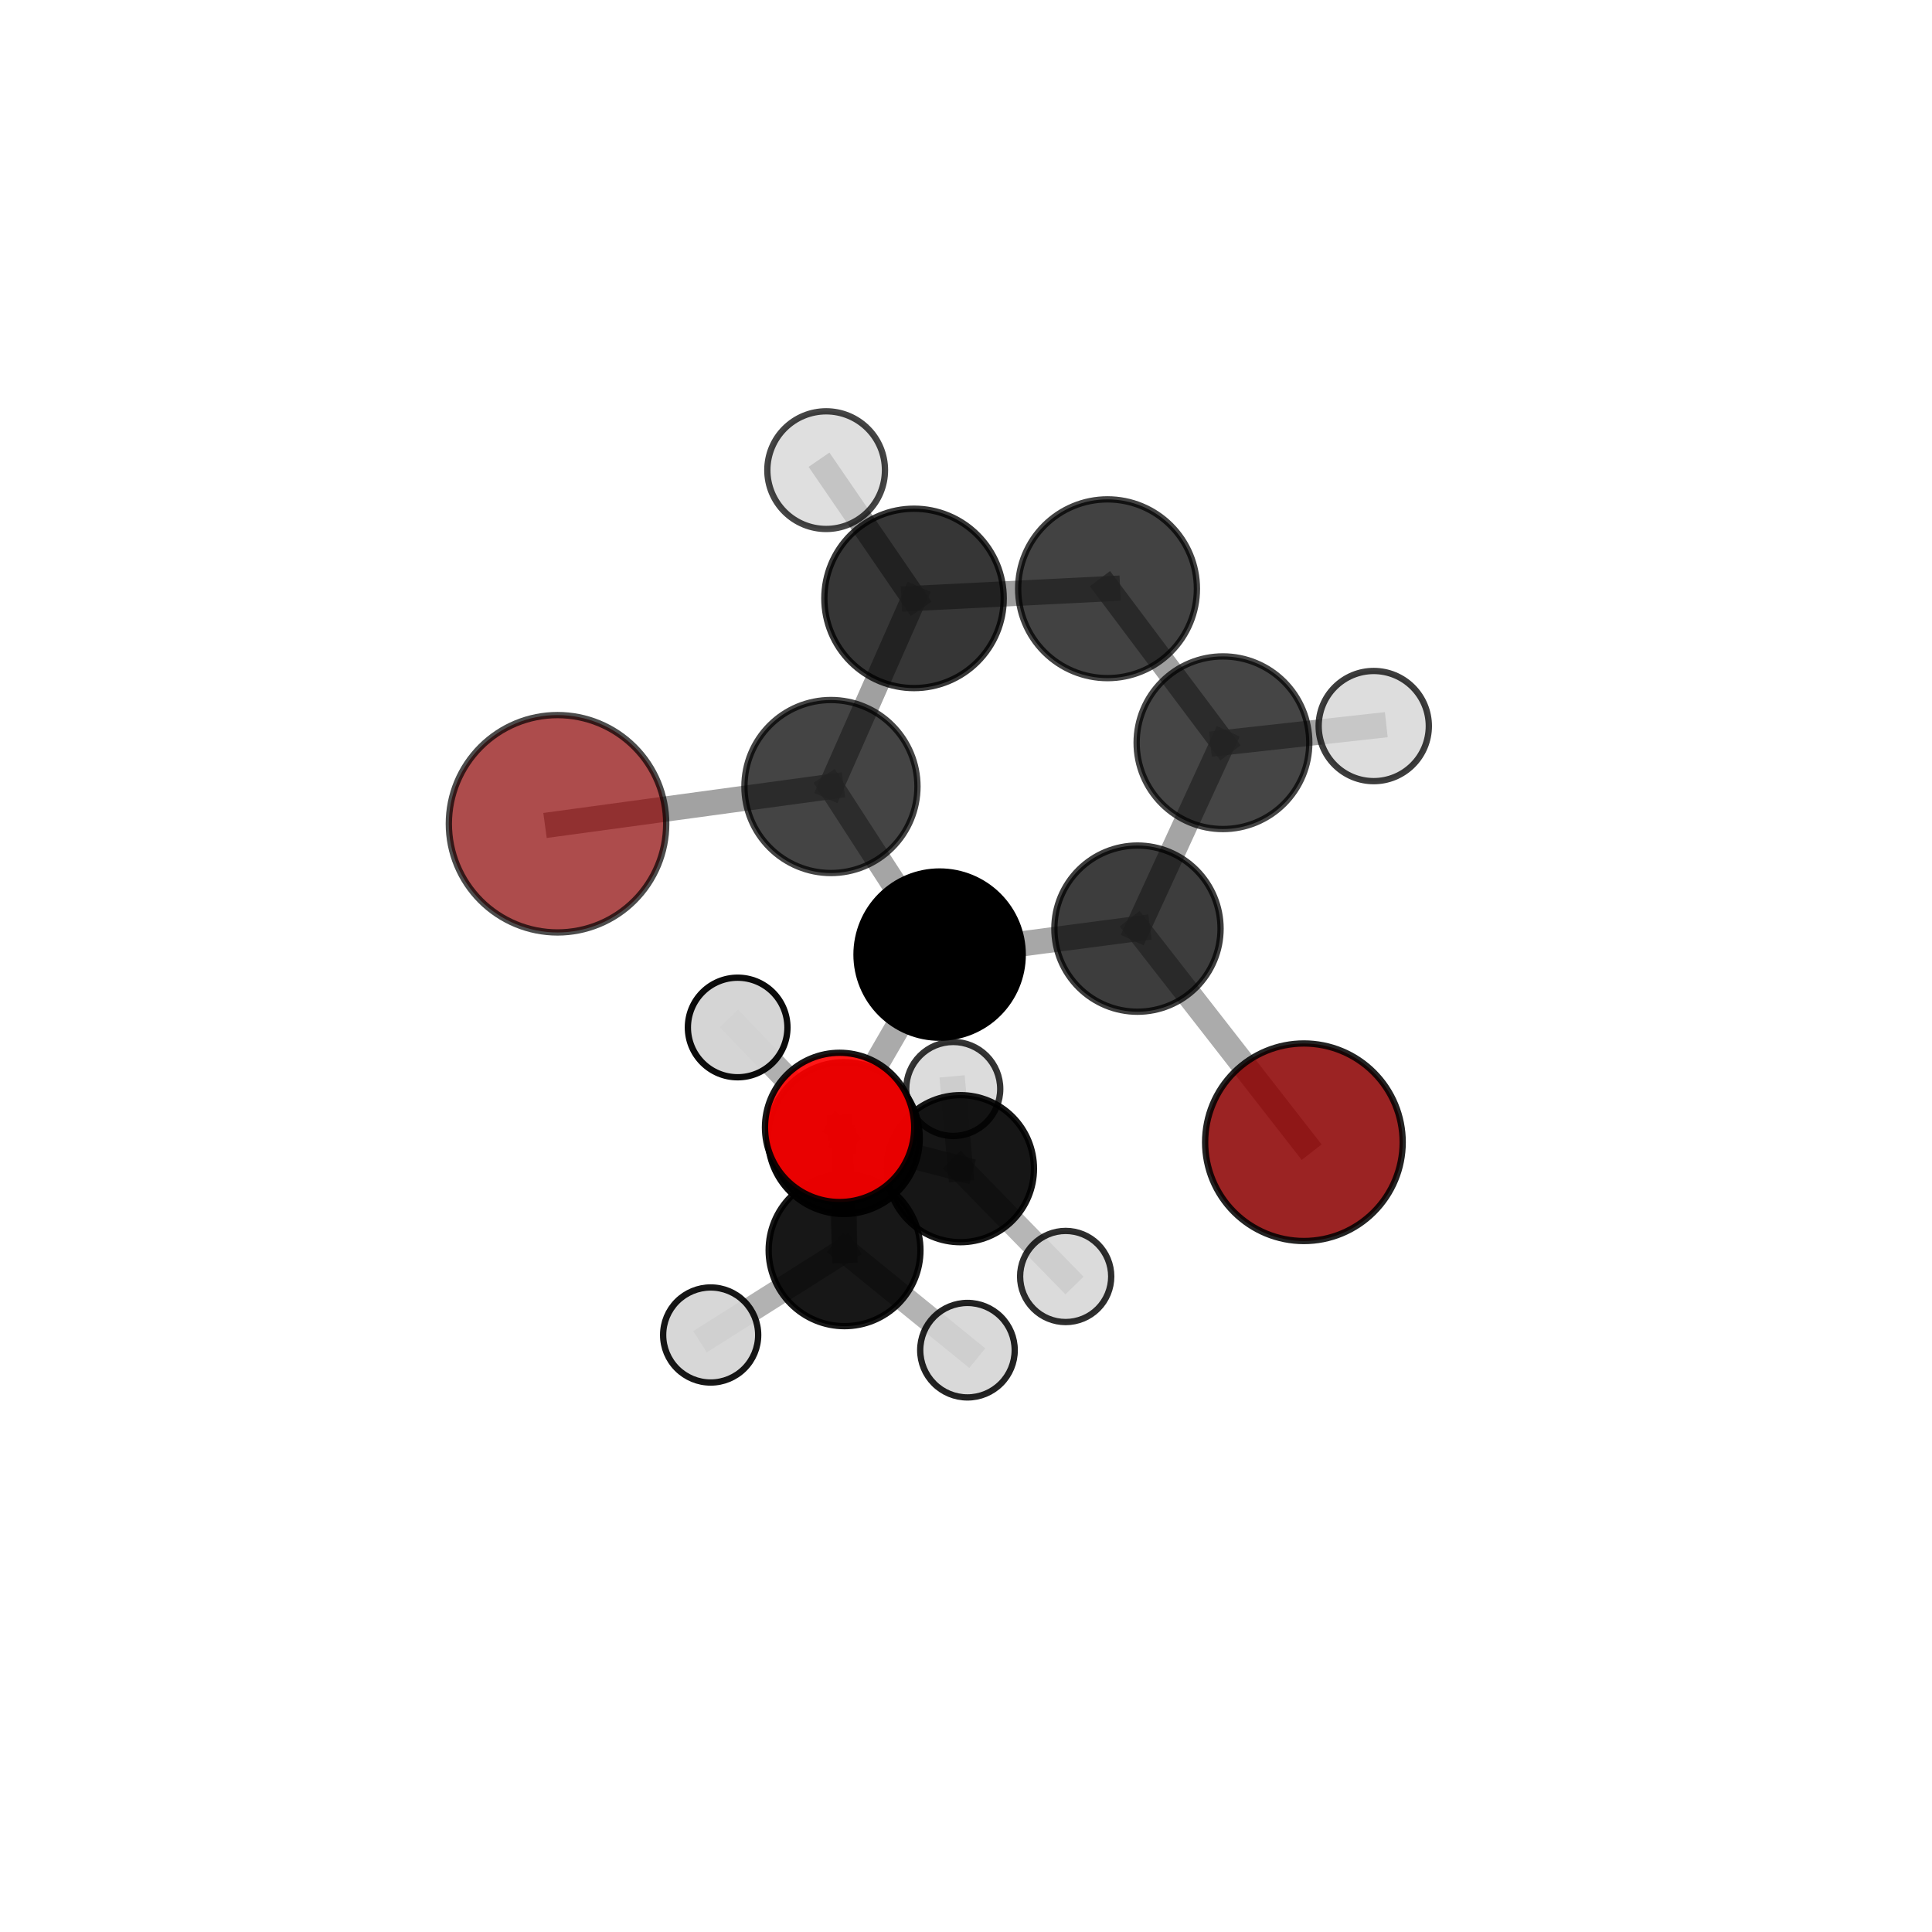 <?xml version="1.0" encoding="utf-8" standalone="no"?>
<!DOCTYPE svg PUBLIC "-//W3C//DTD SVG 1.1//EN"
  "http://www.w3.org/Graphics/SVG/1.1/DTD/svg11.dtd">
<svg xmlns:xlink="http://www.w3.org/1999/xlink" width="153pt" height="153pt" viewBox="0 0 153 153" xmlns="http://www.w3.org/2000/svg" version="1.1">
 <defs>
  <style type="text/css">*{stroke-linejoin: round; stroke-linecap: butt}</style>
 </defs>
 <g id="figure_1">
  <g id="patch_1">
   <path d="M 0 153 
L 153 153 
L 153 0 
L 0 0 
L 0 153 
z
" style="fill: none"/>
  </g>
  <g id="patch_2">
   <path d="M 7.2 145.8 
L 145.8 145.8 
L 145.8 7.2 
L 7.2 7.2 
L 7.2 145.8 
z
" style="fill: none"/>
  </g>
  <g id="axes_1">
   <g id="line2d_1">
    <path d="M 103.259 90.457 
L 90.079 73.541 
" clip-path="url(#p1c40539bb2)" style="fill: none; stroke: #808080; stroke-opacity: 0.663; stroke-width: 2; stroke-linecap: square"/>
   </g>
   <g id="line2d_2">
    <path d="M 90.079 73.541 
L 74.411 75.597 
" clip-path="url(#p1c40539bb2)" style="fill: none; stroke: #808080; stroke-opacity: 0.688; stroke-width: 2; stroke-linecap: square"/>
   </g>
   <g id="line2d_3">
    <path d="M 44.152 65.236 
L 65.805 62.286 
" clip-path="url(#p1c40539bb2)" style="fill: none; stroke: #808080; stroke-opacity: 0.729; stroke-width: 2; stroke-linecap: square"/>
   </g>
   <g id="line2d_4">
    <path d="M 65.805 62.286 
L 74.411 75.597 
" clip-path="url(#p1c40539bb2)" style="fill: none; stroke: #808080; stroke-opacity: 0.709; stroke-width: 2; stroke-linecap: square"/>
   </g>
   <g id="line2d_5">
    <path d="M 66.491 89.283 
L 74.411 75.597 
" clip-path="url(#p1c40539bb2)" style="fill: none; stroke: #808080; stroke-opacity: 0.671; stroke-width: 2; stroke-linecap: square"/>
   </g>
   <g id="line2d_6">
    <path d="M 66.491 89.283 
L 66.882 99.013 
" clip-path="url(#p1c40539bb2)" style="fill: none; stroke: #808080; stroke-opacity: 0.63; stroke-width: 2; stroke-linecap: square"/>
   </g>
   <g id="line2d_7">
    <path d="M 66.882 99.013 
L 66.827 90.131 
" clip-path="url(#p1c40539bb2)" style="fill: none; stroke: #808080; stroke-opacity: 0.607; stroke-width: 2; stroke-linecap: square"/>
   </g>
   <g id="line2d_8">
    <path d="M 66.882 99.013 
L 56.28 105.722 
" clip-path="url(#p1c40539bb2)" style="fill: none; stroke: #808080; stroke-opacity: 0.599; stroke-width: 2; stroke-linecap: square"/>
   </g>
   <g id="line2d_9">
    <path d="M 66.882 99.013 
L 76.616 106.924 
" clip-path="url(#p1c40539bb2)" style="fill: none; stroke: #808080; stroke-opacity: 0.597; stroke-width: 2; stroke-linecap: square"/>
   </g>
   <g id="line2d_10">
    <path d="M 87.708 46.624 
L 72.385 47.389 
" clip-path="url(#p1c40539bb2)" style="fill: none; stroke: #808080; stroke-opacity: 0.767; stroke-width: 2; stroke-linecap: square"/>
   </g>
   <g id="line2d_11">
    <path d="M 87.708 46.624 
L 96.849 58.819 
" clip-path="url(#p1c40539bb2)" style="fill: none; stroke: #808080; stroke-opacity: 0.746; stroke-width: 2; stroke-linecap: square"/>
   </g>
   <g id="line2d_12">
    <path d="M 72.385 47.389 
L 65.805 62.286 
" clip-path="url(#p1c40539bb2)" style="fill: none; stroke: #808080; stroke-opacity: 0.749; stroke-width: 2; stroke-linecap: square"/>
   </g>
   <g id="line2d_13">
    <path d="M 72.385 47.389 
L 65.425 37.232 
" clip-path="url(#p1c40539bb2)" style="fill: none; stroke: #808080; stroke-opacity: 0.784; stroke-width: 2; stroke-linecap: square"/>
   </g>
   <g id="line2d_14">
    <path d="M 96.849 58.819 
L 90.079 73.541 
" clip-path="url(#p1c40539bb2)" style="fill: none; stroke: #808080; stroke-opacity: 0.708; stroke-width: 2; stroke-linecap: square"/>
   </g>
   <g id="line2d_15">
    <path d="M 96.849 58.819 
L 108.79 57.499 
" clip-path="url(#p1c40539bb2)" style="fill: none; stroke: #808080; stroke-opacity: 0.727; stroke-width: 2; stroke-linecap: square"/>
   </g>
   <g id="line2d_16">
    <path d="M 66.827 90.131 
L 76.059 92.549 
" clip-path="url(#p1c40539bb2)" style="fill: none; stroke: #808080; stroke-opacity: 0.595; stroke-width: 2; stroke-linecap: square"/>
   </g>
   <g id="line2d_17">
    <path d="M 66.827 90.131 
L 58.418 81.369 
" clip-path="url(#p1c40539bb2)" style="fill: none; stroke: #808080; stroke-opacity: 0.619; stroke-width: 2; stroke-linecap: square"/>
   </g>
   <g id="line2d_18">
    <path d="M 76.059 92.549 
L 75.488 86.238 
" clip-path="url(#p1c40539bb2)" style="fill: none; stroke: #808080; stroke-opacity: 0.583; stroke-width: 2; stroke-linecap: square"/>
   </g>
   <g id="line2d_19">
    <path d="M 76.059 92.549 
L 84.393 101.088 
" clip-path="url(#p1c40539bb2)" style="fill: none; stroke: #808080; stroke-opacity: 0.571; stroke-width: 2; stroke-linecap: square"/>
   </g>
   <g id="Path3DCollection_1">
    <path d="M 75.488 89.961 
C 76.476 89.961 77.423 89.568 78.121 88.87 
C 78.819 88.172 79.211 87.225 79.211 86.238 
C 79.211 85.251 78.819 84.304 78.121 83.606 
C 77.423 82.908 76.476 82.516 75.488 82.516 
C 74.501 82.516 73.554 82.908 72.856 83.606 
C 72.158 84.304 71.766 85.251 71.766 86.238 
C 71.766 87.225 72.158 88.172 72.856 88.87 
C 73.554 89.568 74.501 89.961 75.488 89.961 
z
" clip-path="url(#p1c40539bb2)" style="fill: #d3d3d3; fill-opacity: 0.796; stroke: #000000; stroke-opacity: 0.796; stroke-width: 0.5"/>
    <path d="M 76.059 98.372 
C 77.603 98.372 79.085 97.759 80.176 96.667 
C 81.268 95.575 81.882 94.094 81.882 92.549 
C 81.882 91.005 81.268 89.524 80.176 88.432 
C 79.085 87.34 77.603 86.727 76.059 86.727 
C 74.515 86.727 73.034 87.34 71.942 88.432 
C 70.85 89.524 70.236 91.005 70.236 92.549 
C 70.236 94.094 70.85 95.575 71.942 96.667 
C 73.034 97.759 74.515 98.372 76.059 98.372 
z
" clip-path="url(#p1c40539bb2)" style="fill-opacity: 0.911; stroke: #000000; stroke-opacity: 0.911; stroke-width: 0.5"/>
    <path d="M 84.393 104.697 
C 85.35 104.697 86.268 104.317 86.945 103.64 
C 87.621 102.963 88.001 102.045 88.001 101.088 
C 88.001 100.131 87.621 99.214 86.945 98.537 
C 86.268 97.86 85.35 97.48 84.393 97.48 
C 83.436 97.48 82.518 97.86 81.842 98.537 
C 81.165 99.214 80.785 100.131 80.785 101.088 
C 80.785 102.045 81.165 102.963 81.842 103.64 
C 82.518 104.317 83.436 104.697 84.393 104.697 
z
" clip-path="url(#p1c40539bb2)" style="fill: #d3d3d3; fill-opacity: 0.817; stroke: #000000; stroke-opacity: 0.817; stroke-width: 0.5"/>
    <path d="M 58.418 85.312 
C 59.463 85.312 60.466 84.897 61.206 84.157 
C 61.945 83.418 62.36 82.415 62.36 81.369 
C 62.36 80.324 61.945 79.321 61.206 78.581 
C 60.466 77.842 59.463 77.426 58.418 77.426 
C 57.372 77.426 56.369 77.842 55.63 78.581 
C 54.89 79.321 54.475 80.324 54.475 81.369 
C 54.475 82.415 54.89 83.418 55.63 84.157 
C 56.369 84.897 57.372 85.312 58.418 85.312 
z
" clip-path="url(#p1c40539bb2)" style="fill: #d3d3d3; fill-opacity: 0.956; stroke: #000000; stroke-opacity: 0.956; stroke-width: 0.5"/>
    <path d="M 66.827 96.14 
C 68.421 96.14 69.949 95.507 71.076 94.38 
C 72.203 93.253 72.836 91.724 72.836 90.131 
C 72.836 88.537 72.203 87.008 71.076 85.881 
C 69.949 84.755 68.421 84.121 66.827 84.121 
C 65.233 84.121 63.705 84.755 62.578 85.881 
C 61.451 87.008 60.818 88.537 60.818 90.131 
C 60.818 91.724 61.451 93.253 62.578 94.38 
C 63.705 95.507 65.233 96.14 66.827 96.14 
z
" clip-path="url(#p1c40539bb2)" style="fill-opacity: 0.961; stroke: #000000; stroke-opacity: 0.961; stroke-width: 0.5"/>
    <path d="M 66.882 105.022 
C 68.476 105.022 70.004 104.389 71.131 103.262 
C 72.258 102.135 72.891 100.607 72.891 99.013 
C 72.891 97.419 72.258 95.891 71.131 94.764 
C 70.004 93.637 68.476 93.004 66.882 93.004 
C 65.288 93.004 63.76 93.637 62.633 94.764 
C 61.506 95.891 60.873 97.419 60.873 99.013 
C 60.873 100.607 61.506 102.135 62.633 103.262 
C 63.76 104.389 65.288 105.022 66.882 105.022 
z
" clip-path="url(#p1c40539bb2)" style="fill-opacity: 0.909; stroke: #000000; stroke-opacity: 0.909; stroke-width: 0.5"/>
    <path d="M 76.616 110.666 
C 77.608 110.666 78.56 110.272 79.262 109.57 
C 79.964 108.869 80.358 107.917 80.358 106.924 
C 80.358 105.932 79.964 104.98 79.262 104.278 
C 78.56 103.577 77.608 103.182 76.616 103.182 
C 75.624 103.182 74.672 103.577 73.97 104.278 
C 73.268 104.98 72.874 105.932 72.874 106.924 
C 72.874 107.917 73.268 108.869 73.97 109.57 
C 74.672 110.272 75.624 110.666 76.616 110.666 
z
" clip-path="url(#p1c40539bb2)" style="fill: #d3d3d3; fill-opacity: 0.86; stroke: #000000; stroke-opacity: 0.86; stroke-width: 0.5"/>
    <path d="M 56.28 109.486 
C 57.278 109.486 58.235 109.089 58.941 108.383 
C 59.647 107.677 60.043 106.72 60.043 105.722 
C 60.043 104.724 59.647 103.766 58.941 103.06 
C 58.235 102.355 57.278 101.958 56.28 101.958 
C 55.281 101.958 54.324 102.355 53.618 103.06 
C 52.912 103.766 52.516 104.724 52.516 105.722 
C 52.516 106.72 52.912 107.677 53.618 108.383 
C 54.324 109.089 55.281 109.486 56.28 109.486 
z
" clip-path="url(#p1c40539bb2)" style="fill: #d3d3d3; fill-opacity: 0.912; stroke: #000000; stroke-opacity: 0.912; stroke-width: 0.5"/>
    <path d="M 103.259 98.279 
C 105.334 98.279 107.324 97.455 108.79 95.988 
C 110.257 94.521 111.082 92.531 111.082 90.457 
C 111.082 88.382 110.257 86.393 108.79 84.926 
C 107.324 83.459 105.334 82.635 103.259 82.635 
C 101.185 82.635 99.195 83.459 97.728 84.926 
C 96.261 86.393 95.437 88.382 95.437 90.457 
C 95.437 92.531 96.261 94.521 97.728 95.988 
C 99.195 97.455 101.185 98.279 103.259 98.279 
z
" clip-path="url(#p1c40539bb2)" style="fill: #8b0000; fill-opacity: 0.86; stroke: #000000; stroke-opacity: 0.86; stroke-width: 0.5"/>
    <path d="M 108.79 61.861 
C 109.947 61.861 111.057 61.401 111.875 60.583 
C 112.693 59.765 113.153 58.656 113.153 57.499 
C 113.153 56.342 112.693 55.232 111.875 54.414 
C 111.057 53.596 109.947 53.136 108.79 53.136 
C 107.633 53.136 106.523 53.596 105.705 54.414 
C 104.887 55.232 104.428 56.342 104.428 57.499 
C 104.428 58.656 104.887 59.765 105.705 60.583 
C 106.523 61.401 107.633 61.861 108.79 61.861 
z
" clip-path="url(#p1c40539bb2)" style="fill: #d3d3d3; fill-opacity: 0.759; stroke: #000000; stroke-opacity: 0.759; stroke-width: 0.5"/>
    <path d="M 90.079 80.121 
C 91.824 80.121 93.498 79.428 94.731 78.194 
C 95.965 76.96 96.659 75.286 96.659 73.541 
C 96.659 71.796 95.965 70.123 94.731 68.889 
C 93.498 67.655 91.824 66.961 90.079 66.961 
C 88.334 66.961 86.66 67.655 85.426 68.889 
C 84.192 70.123 83.499 71.796 83.499 73.541 
C 83.499 75.286 84.192 76.96 85.426 78.194 
C 86.66 79.428 88.334 80.121 90.079 80.121 
z
" clip-path="url(#p1c40539bb2)" style="fill-opacity: 0.759; stroke: #000000; stroke-opacity: 0.759; stroke-width: 0.5"/>
    <path d="M 96.849 65.655 
C 98.662 65.655 100.401 64.935 101.683 63.653 
C 102.965 62.371 103.686 60.632 103.686 58.819 
C 103.686 57.006 102.965 55.267 101.683 53.985 
C 100.401 52.703 98.662 51.982 96.849 51.982 
C 95.036 51.982 93.297 52.703 92.015 53.985 
C 90.733 55.267 90.013 57.006 90.013 58.819 
C 90.013 60.632 90.733 62.371 92.015 63.653 
C 93.297 64.935 95.036 65.655 96.849 65.655 
z
" clip-path="url(#p1c40539bb2)" style="fill-opacity: 0.728; stroke: #000000; stroke-opacity: 0.728; stroke-width: 0.5"/>
    <path d="M 74.411 82.177 
C 76.156 82.177 77.83 81.484 79.064 80.25 
C 80.298 79.016 80.991 77.342 80.991 75.597 
C 80.991 73.852 80.298 72.178 79.064 70.944 
C 77.83 69.71 76.156 69.017 74.411 69.017 
C 72.666 69.017 70.992 69.71 69.758 70.944 
C 68.524 72.178 67.831 73.852 67.831 75.597 
C 67.831 77.342 68.524 79.016 69.758 80.25 
C 70.992 81.484 72.666 82.177 74.411 82.177 
z
" clip-path="url(#p1c40539bb2)" style="stroke: #000000; stroke-width: 0.5"/>
    <path d="M 66.491 95.192 
C 68.058 95.192 69.561 94.569 70.669 93.461 
C 71.778 92.353 72.4 90.85 72.4 89.283 
C 72.4 87.715 71.778 86.212 70.669 85.104 
C 69.561 83.996 68.058 83.373 66.491 83.373 
C 64.924 83.373 63.42 83.996 62.312 85.104 
C 61.204 86.212 60.581 87.715 60.581 89.283 
C 60.581 90.85 61.204 92.353 62.312 93.461 
C 63.42 94.569 64.924 95.192 66.491 95.192 
z
" clip-path="url(#p1c40539bb2)" style="fill: #ff0000; fill-opacity: 0.908; stroke: #000000; stroke-opacity: 0.908; stroke-width: 0.5"/>
    <path d="M 87.708 53.702 
C 89.586 53.702 91.386 52.956 92.713 51.629 
C 94.041 50.302 94.787 48.501 94.787 46.624 
C 94.787 44.747 94.041 42.946 92.713 41.619 
C 91.386 40.292 89.586 39.546 87.708 39.546 
C 85.831 39.546 84.031 40.292 82.703 41.619 
C 81.376 42.946 80.63 44.747 80.63 46.624 
C 80.63 48.501 81.376 50.302 82.703 51.629 
C 84.031 52.956 85.831 53.702 87.708 53.702 
z
" clip-path="url(#p1c40539bb2)" style="fill-opacity: 0.74; stroke: #000000; stroke-opacity: 0.74; stroke-width: 0.5"/>
    <path d="M 65.805 69.137 
C 67.622 69.137 69.365 68.415 70.649 67.13 
C 71.934 65.846 72.656 64.103 72.656 62.286 
C 72.656 60.469 71.934 58.726 70.649 57.442 
C 69.365 56.157 67.622 55.435 65.805 55.435 
C 63.988 55.435 62.245 56.157 60.961 57.442 
C 59.676 58.726 58.954 60.469 58.954 62.286 
C 58.954 64.103 59.676 65.846 60.961 67.13 
C 62.245 68.415 63.988 69.137 65.805 69.137 
z
" clip-path="url(#p1c40539bb2)" style="fill-opacity: 0.734; stroke: #000000; stroke-opacity: 0.734; stroke-width: 0.5"/>
    <path d="M 72.385 54.491 
C 74.269 54.491 76.075 53.743 77.407 52.411 
C 78.739 51.079 79.487 49.272 79.487 47.389 
C 79.487 45.505 78.739 43.699 77.407 42.367 
C 76.075 41.035 74.269 40.286 72.385 40.286 
C 70.502 40.286 68.695 41.035 67.363 42.367 
C 66.031 43.699 65.283 45.505 65.283 47.389 
C 65.283 49.272 66.031 51.079 67.363 52.411 
C 68.695 53.743 70.502 54.491 72.385 54.491 
z
" clip-path="url(#p1c40539bb2)" style="fill-opacity: 0.787; stroke: #000000; stroke-opacity: 0.787; stroke-width: 0.5"/>
    <path d="M 65.425 41.89 
C 66.66 41.89 67.845 41.399 68.719 40.526 
C 69.593 39.652 70.083 38.467 70.083 37.232 
C 70.083 35.996 69.593 34.811 68.719 33.938 
C 67.845 33.064 66.66 32.573 65.425 32.573 
C 64.19 32.573 63.005 33.064 62.131 33.938 
C 61.258 34.811 60.767 35.996 60.767 37.232 
C 60.767 38.467 61.258 39.652 62.131 40.526 
C 63.005 41.399 64.19 41.89 65.425 41.89 
z
" clip-path="url(#p1c40539bb2)" style="fill: #d3d3d3; fill-opacity: 0.729; stroke: #000000; stroke-opacity: 0.729; stroke-width: 0.5"/>
    <path d="M 44.152 73.843 
C 46.434 73.843 48.624 72.936 50.238 71.322 
C 51.852 69.708 52.759 67.518 52.759 65.236 
C 52.759 62.953 51.852 60.764 50.238 59.15 
C 48.624 57.536 46.434 56.629 44.152 56.629 
C 41.869 56.629 39.68 57.536 38.066 59.15 
C 36.452 60.764 35.545 62.953 35.545 65.236 
C 35.545 67.518 36.452 69.708 38.066 71.322 
C 39.68 72.936 41.869 73.843 44.152 73.843 
z
" clip-path="url(#p1c40539bb2)" style="fill: #8b0000; fill-opacity: 0.7; stroke: #000000; stroke-opacity: 0.7; stroke-width: 0.5"/>
   </g>
  </g>
 </g>
 <defs>
  <clipPath id="p1c40539bb2">
   <rect x="7.2" y="7.2" width="138.6" height="138.6"/>
  </clipPath>
 </defs>
</svg>
